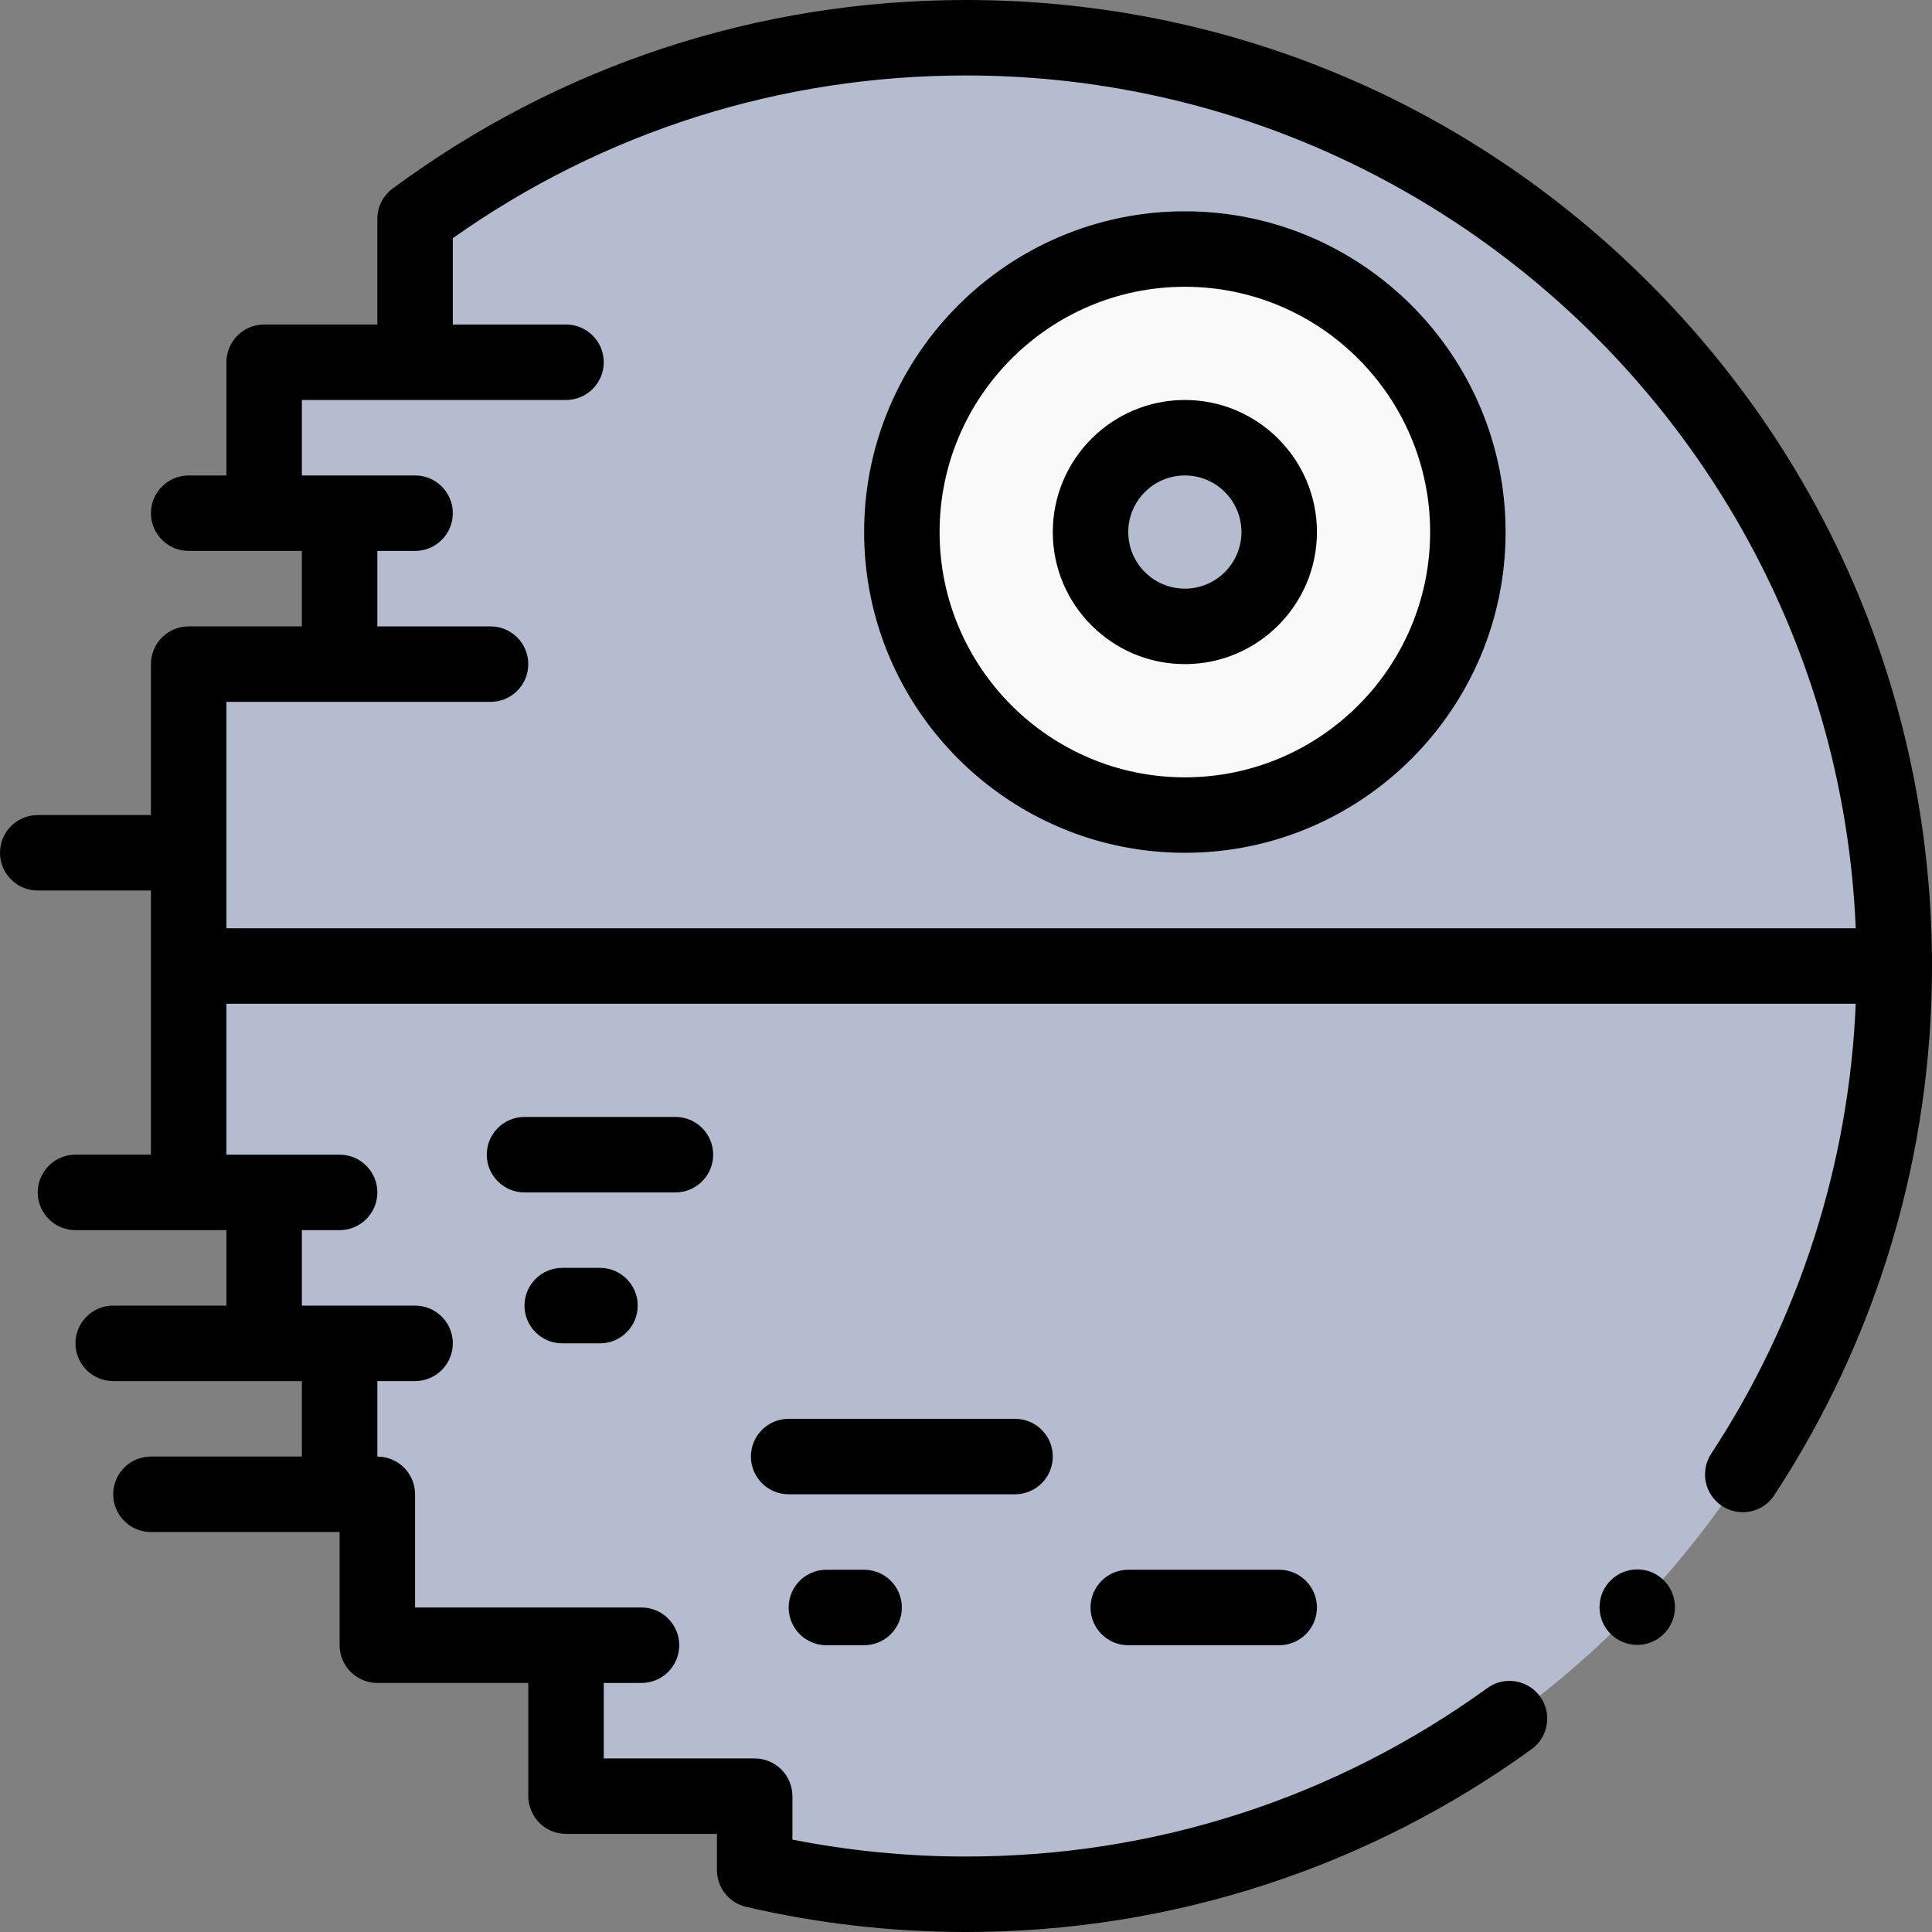 <svg id="Layer_1" enable-background="new 0 0 512 512" height="512" viewBox="0 0 512 512" width="512" xmlns="http://www.w3.org/2000/svg"><rect x="0" y="0" width="512" height="512" fill="#808080" stroke="none"/><g><path d="m50 256v60h20v40h20v40h10v40h50v40h50v19.592c17.99 4.188 36.735 6.408 56 6.408 135.862 0 246-110.138 246-246z" fill="#b6bccf"/><path d="m256 10c-54.667 0-105.162 17.842-146 48.007v37.993h-40v40h20v40h-40v40 40h452c0-135.862-110.138-246-246-246z" fill="#b6bccf"/><path d="m314 66c-41.421 0-75 33.579-75 75s33.579 75 75 75 75-33.579 75-75-33.579-75-75-75z" fill="#f9f9f9"/><circle cx="314" cy="141" fill="#b6bccf" r="25"/><g><circle cx="433.887" cy="425.91" r="10"/><path d="m437.02 74.98c-48.352-48.351-112.64-74.98-181.02-74.98-55.149 0-107.69 17.277-151.941 49.963-2.553 1.886-4.059 4.871-4.059 8.044v27.993h-30c-5.522 0-10 4.478-10 10v30h-10c-5.522 0-10 4.478-10 10s4.478 10 10 10h20 10v20h-30c-5.522 0-10 4.478-10 10v40h-30c-5.522 0-10 4.478-10 10s4.478 10 10 10h30v70h-20c-5.522 0-10 4.478-10 10s4.478 10 10 10h40v20h-30c-5.522 0-10 4.478-10 10s4.478 10 10 10h50v20h-40c-5.522 0-10 4.478-10 10s4.478 10 10 10h50v30c0 2.63 1.069 5.21 2.93 7.069 1.86 1.861 4.44 2.931 7.07 2.931h40v30c0 2.63 1.069 5.21 2.93 7.069 1.86 1.86 4.44 2.931 7.07 2.931h40v9.59c0 4.68 3.18 8.68 7.729 9.74 19 4.43 38.61 6.67 58.271 6.67h.02c27.38 0 54.34-4.311 80.12-12.8 24.94-8.21 48.41-20.21 69.75-35.65 2.16-1.57 3.59-3.88 4.01-6.52.431-2.631-.199-5.28-1.77-7.44-1.87-2.59-4.9-4.14-8.11-4.14-2.109 0-4.13.649-5.85 1.899-40.39 29.201-88.17 44.651-138.17 44.651-15.47 0-30.95-1.51-46-4.49v-11.51c0-2.63-1.07-5.21-2.931-7.07-1.859-1.86-4.439-2.93-7.069-2.93h-40v-20h10c5.522 0 10-4.478 10-10s-4.478-10-10-10h-60v-30c0-2.63-1.07-5.21-2.931-7.07-1.859-1.86-4.439-2.93-7.069-2.93v-20h10c5.522 0 10-4.478 10-10s-4.478-10-10-10h-30v-20h10c5.522 0 10-4.478 10-10s-4.478-10-10-10h-30v-40h431.79c-1.771 42.51-15.021 83.75-38.311 119.26-3.02 4.61-1.729 10.82 2.88 13.85 1.641 1.07 3.53 1.641 5.48 1.641 3.39 0 6.51-1.69 8.37-4.521 27.341-41.68 41.791-90.17 41.791-140.23 0-68.38-26.629-132.668-74.98-181.02zm-377.02 171.02v-60h70c5.522 0 10-4.478 10-10s-4.478-10-10-10h-30v-20h10c5.522 0 10-4.478 10-10s-4.478-10-10-10h-30v-20h70c5.522 0 10-4.478 10-10s-4.478-10-10-10h-30v-22.883c39.923-28.226 86.834-43.117 136-43.117 126.779 0 230.53 100.491 235.791 226z"/><path d="m314 56c-46.869 0-85 38.131-85 85s38.131 85 85 85 85-38.131 85-85-38.131-85-85-85zm0 150c-35.841 0-65-29.159-65-65s29.159-65 65-65 65 29.159 65 65-29.159 65-65 65z"/><path d="m314 106c-19.299 0-35 15.701-35 35s15.701 35 35 35 35-15.701 35-35-15.701-35-35-35zm0 50c-8.271 0-15-6.729-15-15s6.729-15 15-15 15 6.729 15 15-6.729 15-15 15z"/><path d="m189 306c0-5.522-4.478-10-10-10h-40c-5.522 0-10 4.478-10 10s4.478 10 10 10h40c5.522 0 10-4.478 10-10z"/><path d="m149 336c-5.522 0-10 4.478-10 10s4.478 10 10 10h10c5.522 0 10-4.478 10-10s-4.478-10-10-10z"/><path d="m279 386c0-5.522-4.478-10-10-10h-60c-5.522 0-10 4.478-10 10s4.478 10 10 10h60c5.522 0 10-4.478 10-10z"/><path d="m219 416c-5.522 0-10 4.478-10 10s4.478 10 10 10h10c5.522 0 10-4.478 10-10s-4.478-10-10-10z"/><path d="m299 416c-5.522 0-10 4.478-10 10s4.478 10 10 10h40c5.522 0 10-4.478 10-10s-4.478-10-10-10z"/></g></g></svg>
